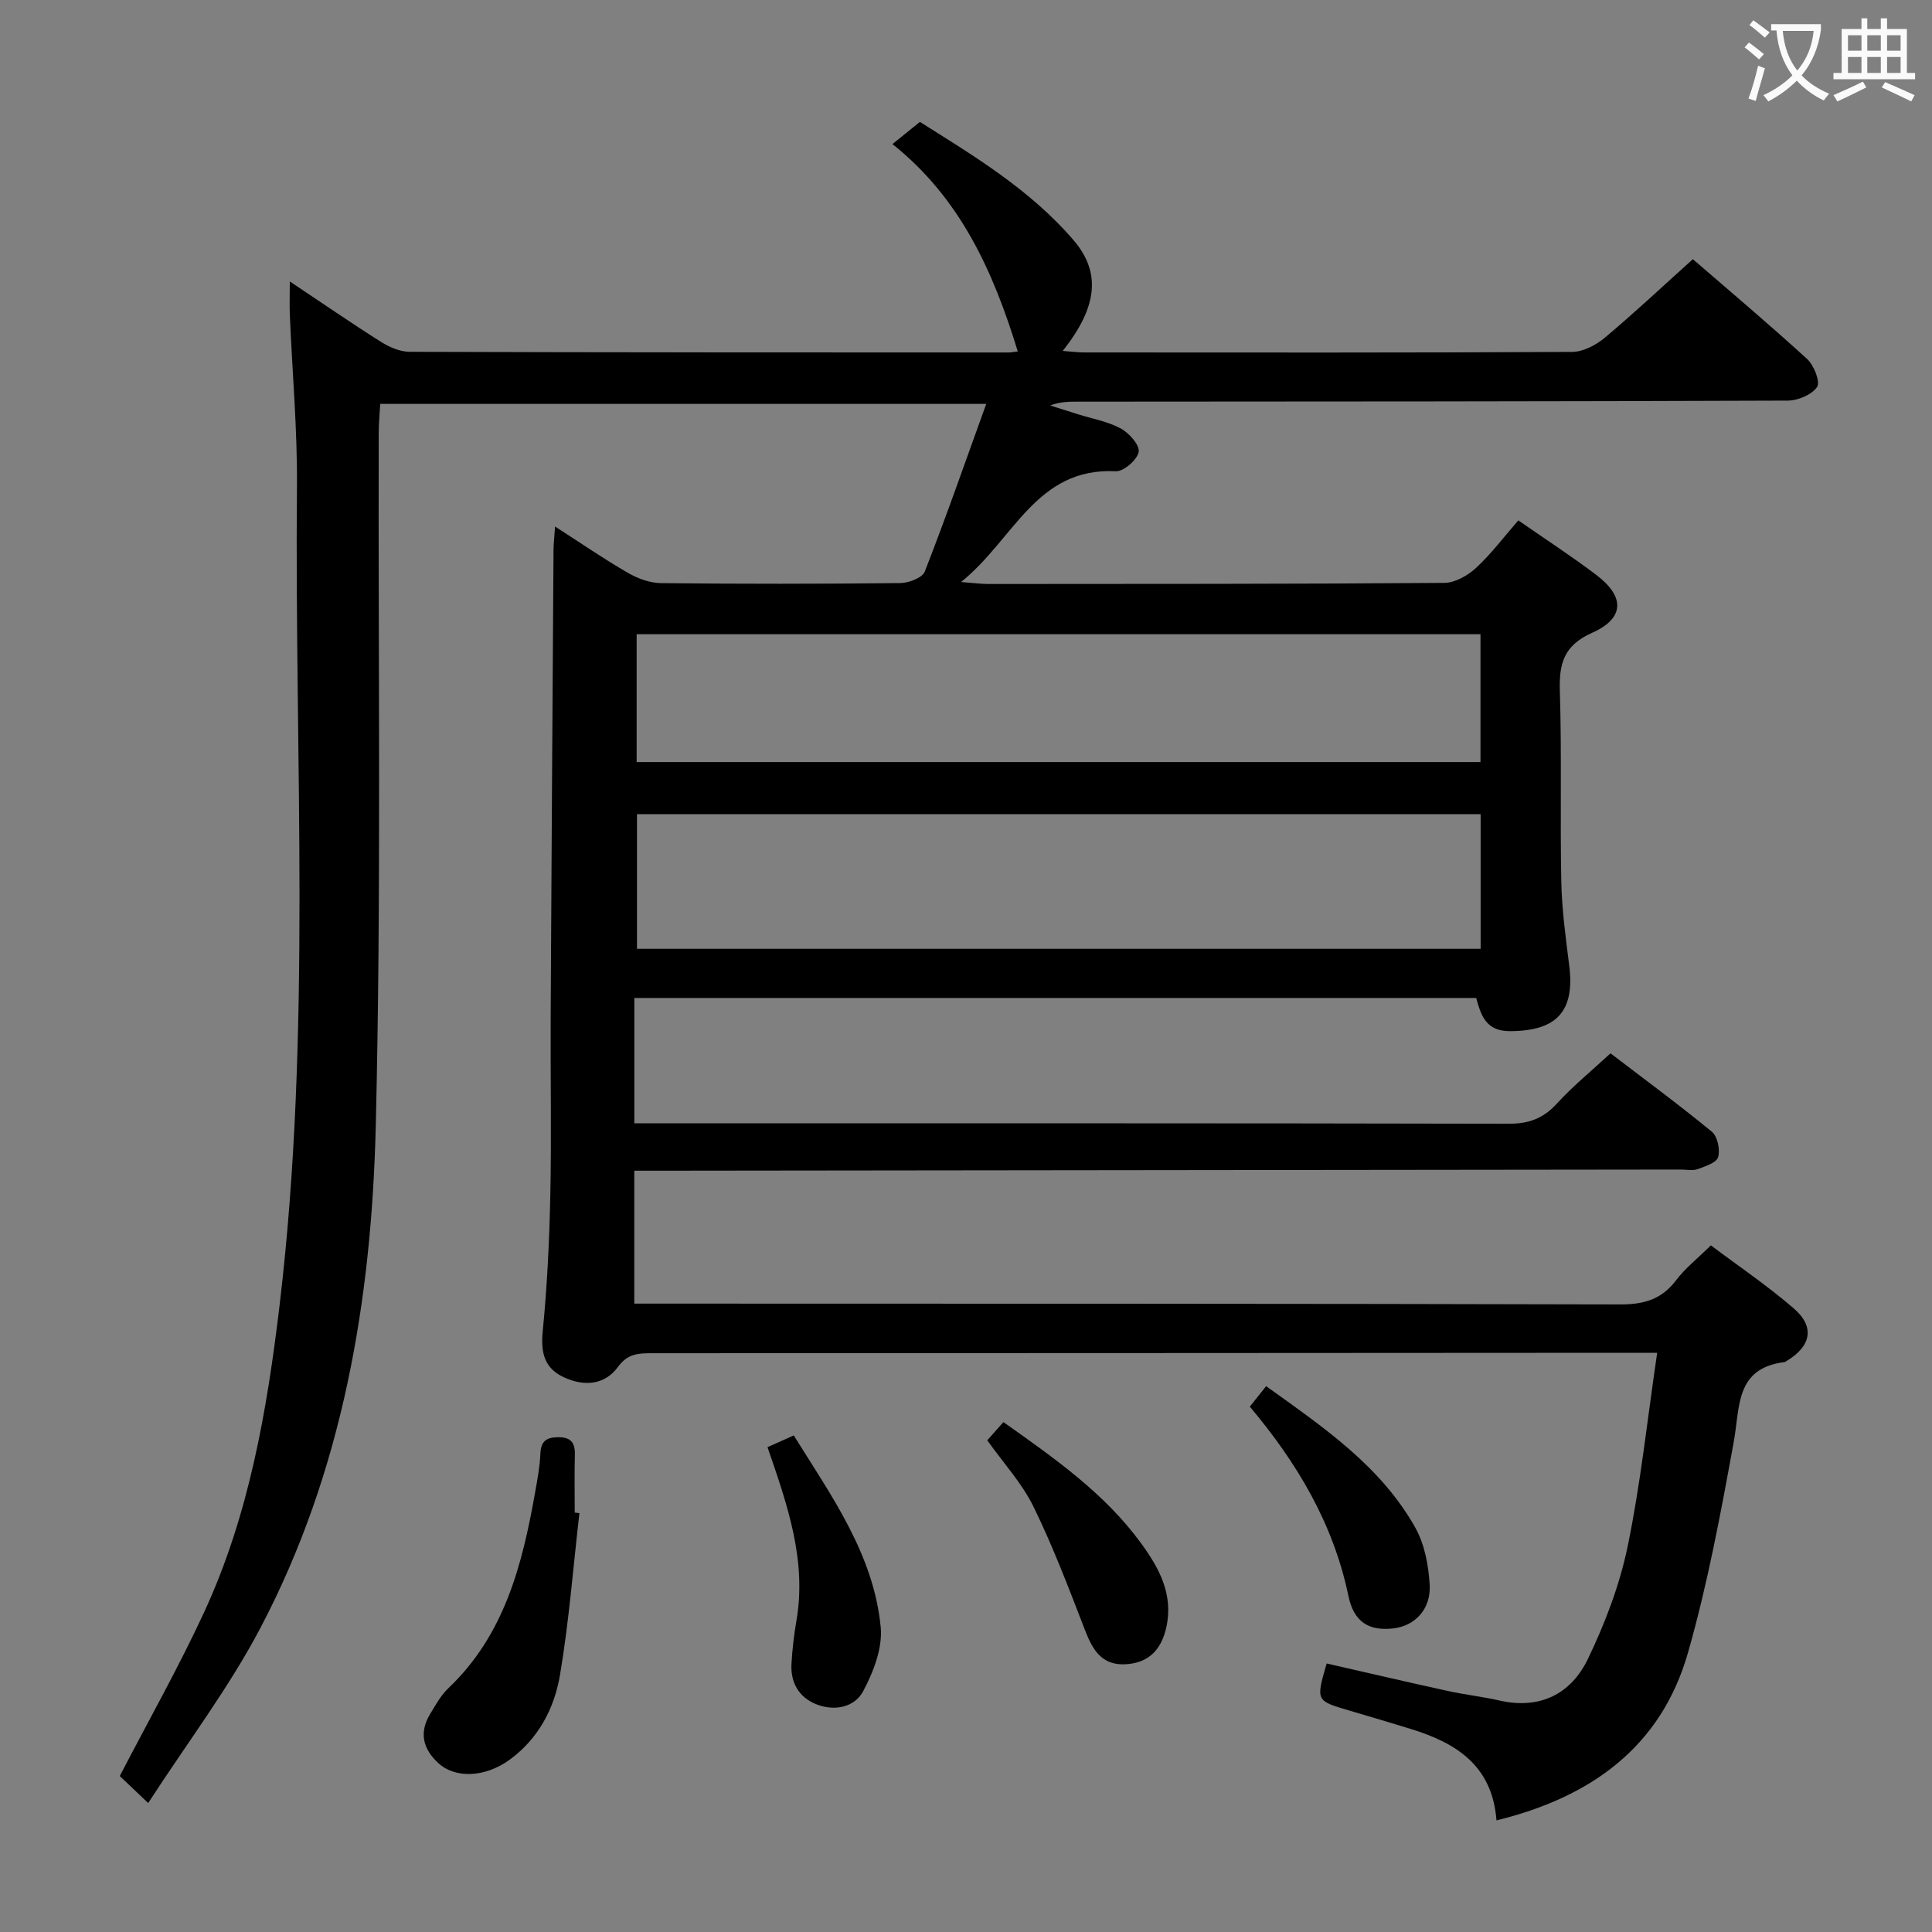 <svg enable-background="new 0 0 400 400" viewBox="0 0 400 400" xmlns="http://www.w3.org/2000/svg"><rect x="0" y="0" width="400" height="400" fill="#808080" stroke="none"/><g fill="#010000"><path d="m309.83 376.89c-.86-11.35-8.34-16.02-17.65-18.9-4.28-1.32-8.57-2.59-12.86-3.85-6.88-2.02-6.89-2-4.65-9.73 8.32 1.89 16.67 3.84 25.05 5.68 3.56.78 7.21 1.18 10.76 1.99 8.39 1.9 14.8-1.39 18.28-8.62 3.56-7.39 6.57-15.29 8.23-23.3 2.68-12.96 4.06-26.18 6.11-40.08-2.28 0-4.04 0-5.8 0-67.49.04-134.98.08-202.47.09-2.71 0-4.9.12-6.85 2.79-2.8 3.84-7.06 4.13-11.24 2.19-4.02-1.87-4.81-5.07-4.38-9.48.93-9.42 1.39-18.91 1.58-28.39.25-12.33.01-24.66.07-36.99.17-32.15.38-64.29.59-96.44.01-1.3.17-2.6.32-4.84 5.38 3.46 10.12 6.73 15.08 9.59 2.04 1.18 4.57 2.11 6.89 2.13 16.5.18 33 .17 49.49-.01 1.76-.02 4.59-1.09 5.09-2.39 4.4-11.27 8.38-22.7 12.72-34.71-42.12 0-83.47 0-125.47 0-.1 1.87-.3 3.94-.31 6.02-.13 47.82.54 95.66-.61 143.46-.87 36.05-6.83 71.51-23.88 103.94-6.53 12.41-15.12 23.73-23.24 36.26-2.87-2.73-4.59-4.37-5.88-5.59 6.03-11.64 12.25-22.62 17.52-34.04 9.28-20.13 12.98-41.75 15.58-63.57 6.7-56.27 3.06-112.76 3.58-169.17.11-11.96-.98-23.92-1.48-35.88-.07-1.94 0-3.87 0-6.78 6.82 4.55 12.79 8.67 18.93 12.54 1.73 1.09 3.93 2.02 5.91 2.03 41.33.13 82.65.13 123.98.14.49 0 .99-.11 1.9-.22-5.05-16.48-11.85-31.71-25.95-42.93 1.89-1.52 3.51-2.83 5.69-4.59 10.8 6.83 22.69 13.87 31.79 24.47 5.79 6.74 4.96 13.88-2.22 22.94 1.7.13 3.08.32 4.45.32 33.66.02 67.32.07 100.99-.11 2.28-.01 4.92-1.38 6.74-2.9 6.11-5.12 11.93-10.59 18.28-16.3 7.21 6.24 15.58 13.29 23.66 20.67 1.41 1.29 2.76 4.73 2.06 5.78-1.08 1.62-3.96 2.82-6.09 2.83-48.99.19-97.98.19-146.98.22-1.83 0-3.66 0-5.72.79 1.9.6 3.8 1.2 5.71 1.8 3 .95 6.21 1.5 8.93 2.97 1.72.93 3.95 3.46 3.69 4.85-.3 1.63-3.12 4.08-4.74 4-16.48-.84-21.07 14.12-32.03 22.93 2.81.21 4.19.41 5.58.41 31.5-.02 62.99.01 94.48-.23 2.23-.02 4.86-1.53 6.58-3.12 3.14-2.91 5.75-6.4 8.73-9.82 5.54 3.85 10.98 7.38 16.13 11.28 5.99 4.53 5.89 9-.88 12.01-5.81 2.59-6.83 6.33-6.65 12.02.41 13.15.03 26.33.3 39.49.12 5.79.91 11.59 1.64 17.35 1.2 9.52-2.6 13.56-12.23 13.6-5.01.02-6.02-3.21-7.03-6.87-58.08 0-116.03 0-174.3 0v25.95h6.01c58.33 0 116.65-.04 174.98.09 4.2.01 7.2-1.09 10.02-4.18 3.24-3.55 7.01-6.62 11.1-10.4 6.62 5.06 13.95 10.46 20.97 16.22 1.18.97 1.76 3.71 1.31 5.27-.33 1.16-2.68 1.92-4.26 2.49-1.03.37-2.31.08-3.47.08-70.32.08-140.64.16-210.96.24-1.8 0-3.6 0-5.71 0v27.52h5.66c66.16.02 132.32-.01 198.47.17 4.9.01 8.57-1.04 11.57-5.01 1.88-2.49 4.43-4.49 7.2-7.22 5.66 4.26 11.72 8.34 17.19 13.08 4.4 3.81 3.56 7.82-1.52 10.86-.14.09-.29.21-.44.23-10.21 1.27-9.18 9.28-10.49 16.48-2.67 14.64-5.39 29.35-9.47 43.64-5.55 19.47-19.97 29.94-39.66 34.76zm-3.28-208.32c-58.64 0-116.66 0-174.67 0v27.87h174.67c0-9.47 0-18.56 0-27.87zm-.03-10.79c0-9.09 0-17.66 0-26.47-58.36 0-116.41 0-174.71 0v26.47z"/><path d="m119.96 313.28c-1.29 11.18-2.15 22.43-4.02 33.51-1.17 6.92-4.48 13.23-10.48 17.58-5.02 3.63-11.16 3.9-14.69.68-3.24-2.96-4.04-6.38-1.69-10.23 1.12-1.84 2.2-3.82 3.73-5.28 11.67-11.07 15.34-25.64 18-40.67.46-2.61.96-5.24 1.07-7.88.1-2.61 1.24-3.42 3.71-3.43 2.64-.01 3.49 1.17 3.43 3.64-.1 3.99-.03 7.98-.03 11.97.33.04.65.07.97.11z"/><path d="m207.75 294.43c10.74 7.6 20.96 14.78 28.45 25.02 3.77 5.16 6.79 10.63 5.27 17.48-1.03 4.63-3.66 7.4-8.49 7.64-4.91.24-6.78-3.02-8.34-7.06-3.33-8.62-6.62-17.3-10.67-25.58-2.38-4.85-6.2-9-9.57-13.73.95-1.08 2.02-2.28 3.35-3.77z"/><path d="m258.76 291.23c1.05-1.31 2.05-2.57 3.38-4.24 11.82 8.49 23.7 16.5 30.89 29.31 1.92 3.42 2.73 7.78 2.97 11.77.3 5.08-3.03 8.52-7.43 9.06-5.06.61-8.26-1.21-9.4-6.73-3.11-14.92-10.57-27.47-20.41-39.17z"/><path d="m158.9 299.62c1.9-.85 3.52-1.57 5.44-2.43 7.86 12.63 16.54 24.65 18 39.67.42 4.33-1.51 9.32-3.65 13.32-1.8 3.35-6.03 4.18-9.79 2.63-3.55-1.46-5.26-4.51-5.03-8.37.17-2.97.51-5.95 1.02-8.88 2.15-12.45-1.82-23.89-5.99-35.94z"/></g><path d="m362.1 8.8c1.1.8 2.1 1.6 3.1 2.4l-1 1.1c-1.3-1.1-2.3-2-3-2.5zm1.9 4.8c.5.2.9.4 1.4.5-.6 2.3-1.3 4.5-1.9 6.8l-1.5-.5c.8-2.1 1.4-4.3 2-6.8zm-1-9.4c1.3.9 2.4 1.8 3.4 2.5l-1 1.1c-1.4-1.2-2.4-2.1-3.2-2.6zm3.7 2.2v-1.4h10.3v1.2c-.5 3.6-1.8 6.8-4 9.4 1.5 1.6 3.4 2.8 5.7 3.8-.3.4-.7.8-1.1 1.4-2.3-1.1-4.1-2.5-5.6-4.1-1.6 1.6-3.6 3.1-5.9 4.3-.3-.5-.7-.9-1-1.3 2.4-1.1 4.4-2.5 6-4.1-1.9-2.5-3-5.6-3.3-9.3h-1.1zm8.8 0h-6.4c.3 3.3 1.3 6 3 8.2 2-2.3 3.1-5.1 3.4-8.2z" fill="#fbfafa"/><path d="m385.3 3.8h1.3v2.2h2.8v-2.2h1.3v2.2h4.1v9.1h1.7v1.3h-16.9v-1.3h1.7v-9.1h4.1v-2.2zm.4 13.1.7 1.2c-1.8.9-3.8 1.9-6 2.9-.2-.4-.5-.8-.8-1.3 2.3-1 4.3-1.9 6.1-2.8zm-3.1-6.4h2.8v-3.2h-2.8zm0 4.6h2.8v-3.3h-2.8zm4-4.6h2.8v-3.2h-2.8zm0 4.6h2.8v-3.3h-2.8zm3.7 1.9c2.1.9 4.1 1.8 6.1 2.7l-.7 1.3c-2.2-1.1-4.2-2-6.1-2.9zm3.2-9.7h-2.8v3.2h2.8zm-2.8 7.8h2.8v-3.3h-2.8z" fill="#fbfafa"/></svg>